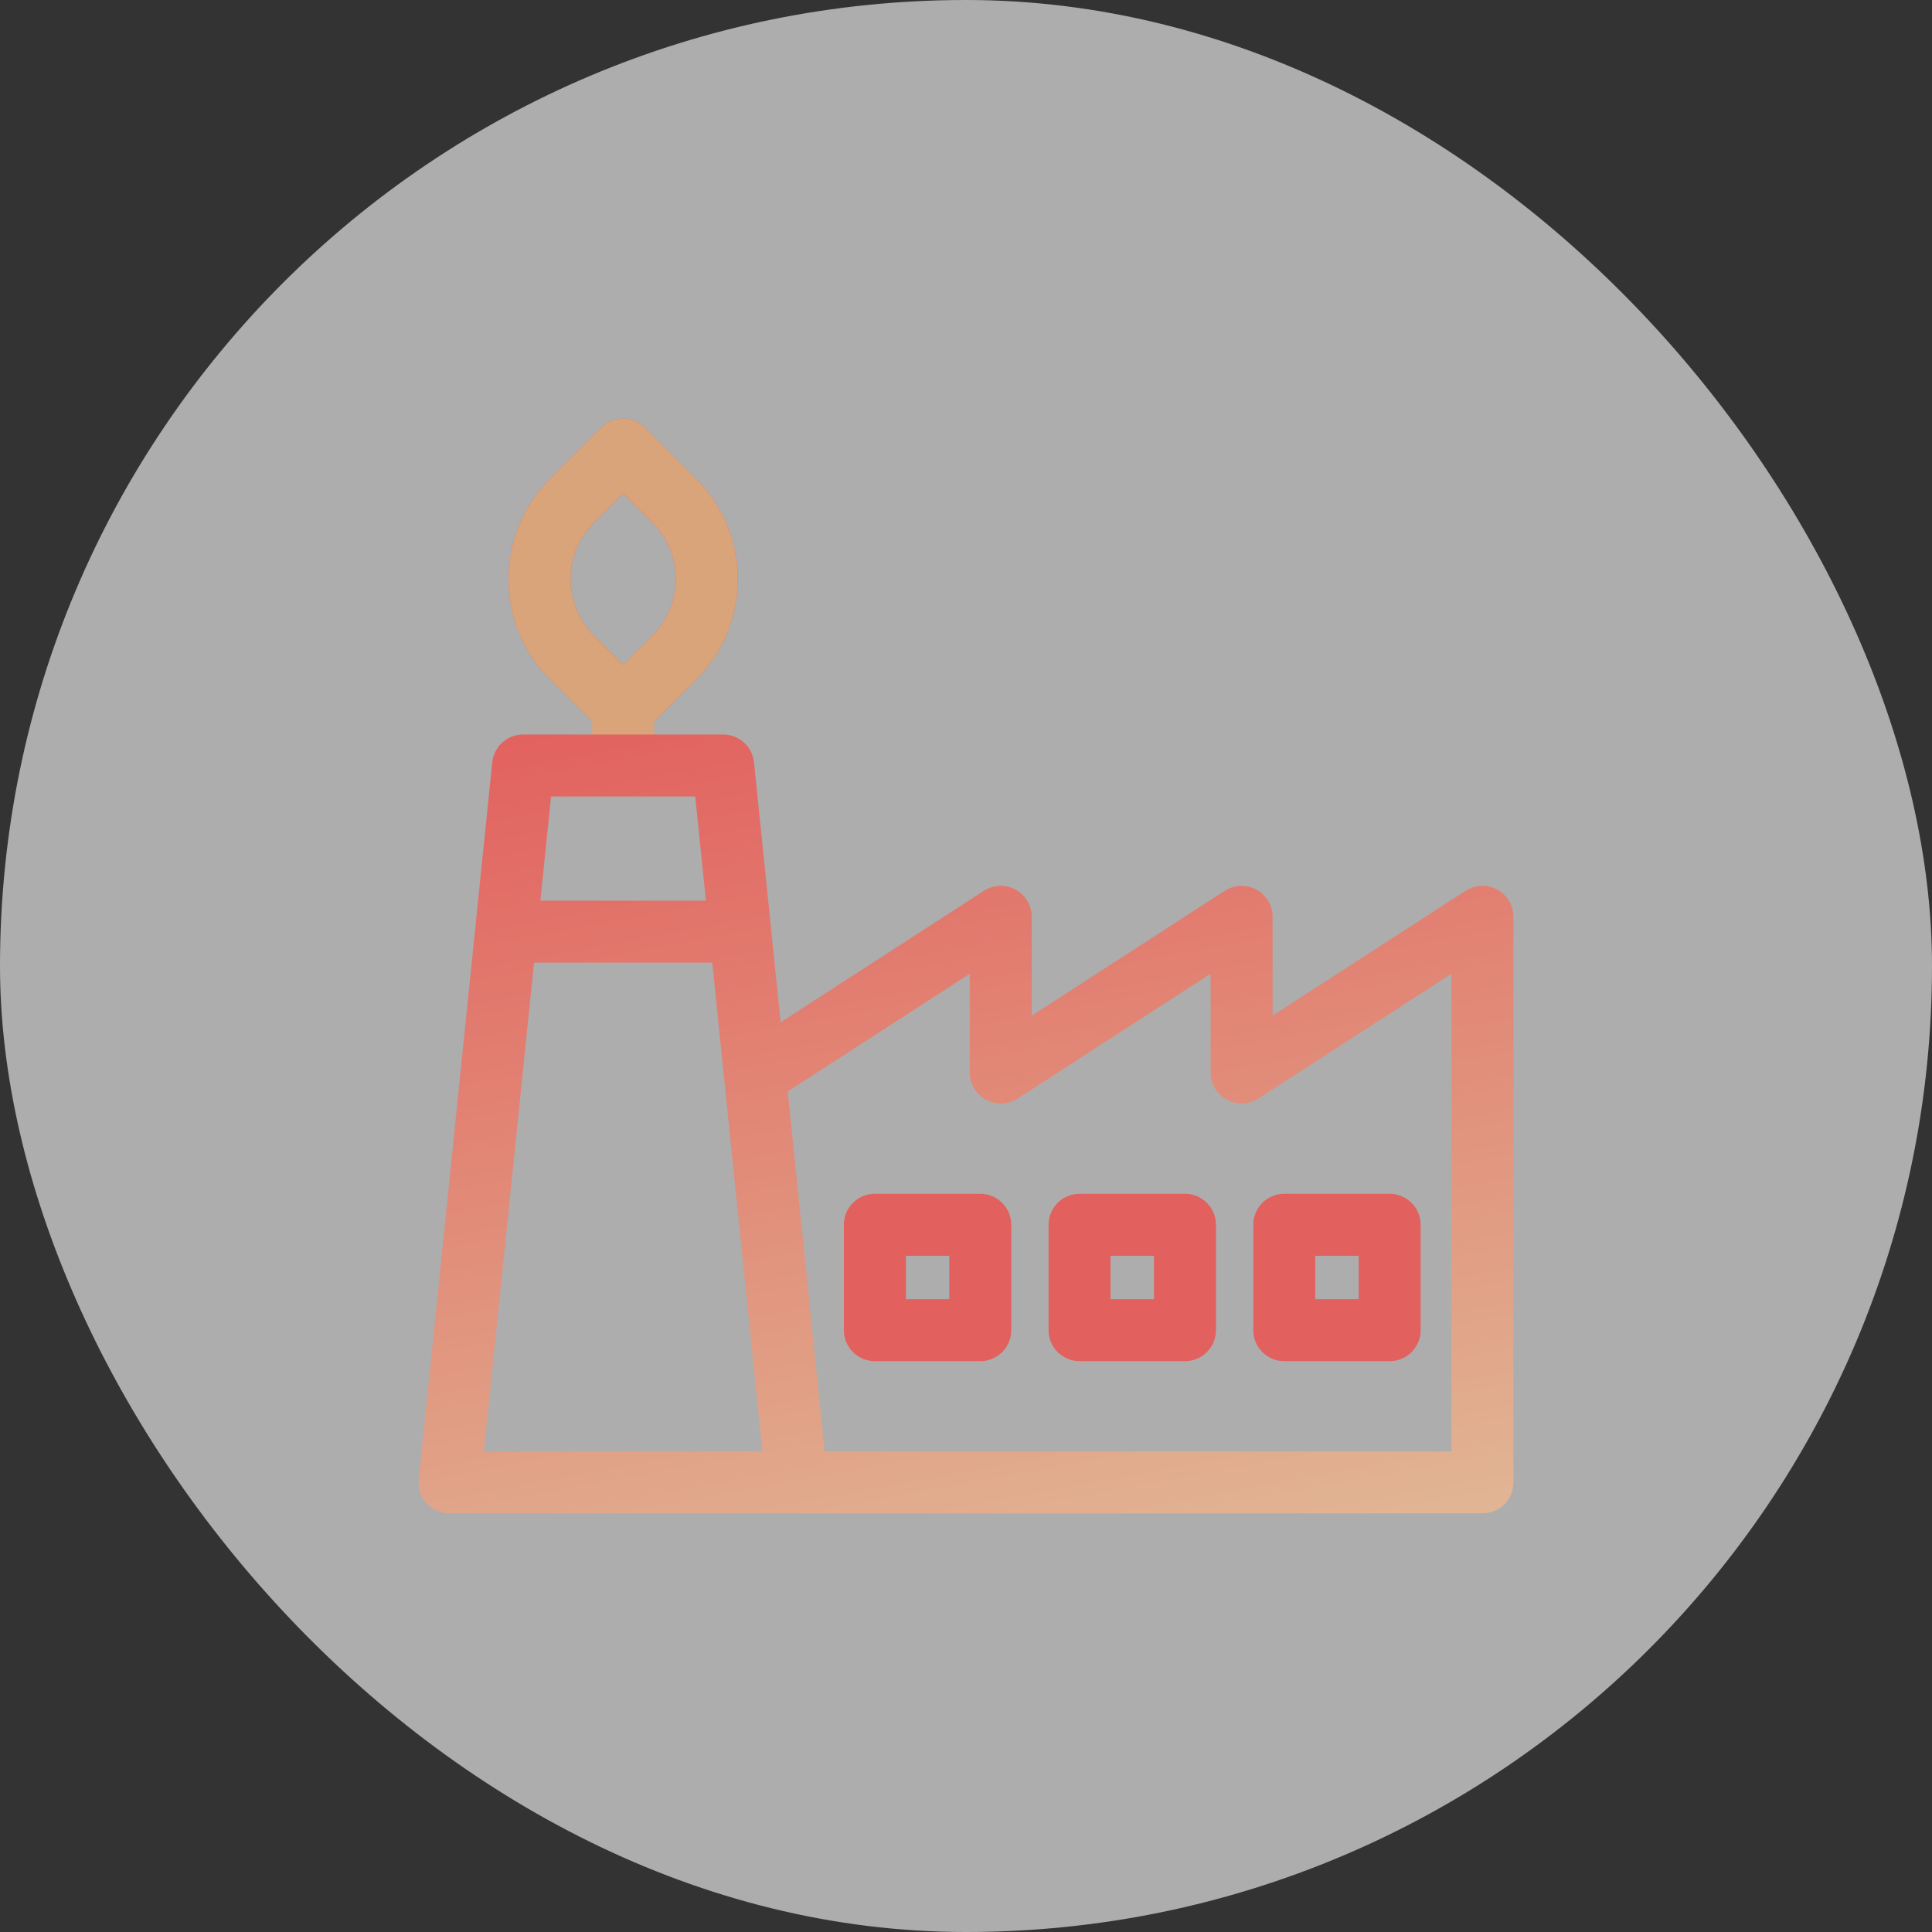 <svg width="100" height="100" viewBox="0 0 100 100" fill="none" xmlns="http://www.w3.org/2000/svg">
<rect x="0" y="0" width="100" height="100" fill="#333333" stroke="none"/>
<rect width="100" height="100" rx="50" fill="white" fill-opacity="0.6"/>
<path fill-rule="evenodd" clip-rule="evenodd" d="M32.253 21.666C32.678 21.666 33.086 21.835 33.387 22.136L36.036 24.786L36.036 24.786C38.902 27.651 38.902 32.297 36.036 35.162L33.387 37.812C32.761 38.438 31.745 38.438 31.119 37.812L28.469 35.162C25.604 32.297 25.604 27.651 28.469 24.786C28.469 24.786 28.469 24.786 28.469 24.786L31.119 22.136C31.419 21.835 31.827 21.666 32.253 21.666ZM32.253 25.538L30.737 27.054L30.737 27.054C29.125 28.667 29.125 31.281 30.737 32.894L32.253 34.41L33.768 32.894C35.381 31.281 35.381 28.667 33.768 27.054C33.768 27.054 33.768 27.054 33.768 27.054L32.253 25.538ZM43.679 63.395C43.679 62.509 44.397 61.791 45.283 61.791H50.738C51.624 61.791 52.342 62.509 52.342 63.395V68.85C52.342 69.736 51.624 70.454 50.738 70.454H45.283C44.397 70.454 43.679 69.736 43.679 68.85V63.395ZM46.887 64.999V67.246H49.134V64.999H46.887ZM54.275 63.395C54.275 62.509 54.992 61.791 55.878 61.791H61.333C62.219 61.791 62.937 62.509 62.937 63.395V68.85C62.937 69.736 62.219 70.454 61.333 70.454H55.878C54.992 70.454 54.275 69.736 54.275 68.85V63.395ZM57.482 64.999V67.246H59.73V64.999H57.482ZM64.87 63.395C64.87 62.509 65.588 61.791 66.474 61.791H71.929C72.814 61.791 73.532 62.509 73.532 63.395V68.85C73.532 69.736 72.814 70.454 71.929 70.454H66.474C65.588 70.454 64.87 69.736 64.87 68.85V63.395ZM68.078 64.999V67.246H70.325V64.999H68.078Z" fill="#E2605E"/>
<path fill-rule="evenodd" clip-rule="evenodd" d="M33.387 22.136C33.086 21.835 32.678 21.666 32.253 21.666C31.827 21.666 31.419 21.835 31.119 22.136L28.469 24.786C25.604 27.651 25.604 32.297 28.469 35.162L30.65 37.343V39.499H33.857V37.341L36.036 35.162C38.902 32.297 38.902 27.651 36.036 24.786L33.387 22.136ZM30.737 27.054L32.253 25.538L33.768 27.054C35.381 28.667 35.381 31.281 33.768 32.894L32.253 34.41L30.737 32.894C29.125 31.281 29.125 28.666 30.737 27.054Z" fill="#D9A479"/>
<path fill-rule="evenodd" clip-rule="evenodd" d="M25.479 39.459C25.563 38.64 26.252 38.018 27.075 38.018H37.432C38.255 38.018 38.944 38.64 39.028 39.459L39.905 48.017C39.909 48.044 39.911 48.071 39.913 48.098L40.407 52.912L50.929 46.107C51.422 45.788 52.05 45.764 52.566 46.045C53.082 46.326 53.403 46.866 53.403 47.453V52.568L63.394 46.107C63.887 45.788 64.516 45.764 65.031 46.045C65.547 46.326 65.869 46.866 65.869 47.453V52.568L75.859 46.107C76.353 45.788 76.981 45.764 77.497 46.045C78.013 46.326 78.334 46.866 78.334 47.453V76.729C78.334 77.615 77.616 78.333 76.73 78.333H41.267C41.257 78.333 41.247 78.333 41.236 78.333H23.271C22.817 78.333 22.384 78.141 22.08 77.804C21.776 77.467 21.629 77.017 21.675 76.566L25.479 39.459ZM42.684 75.125H75.127V50.401L65.136 56.862C64.643 57.181 64.014 57.205 63.498 56.924C62.982 56.644 62.661 56.103 62.661 55.516V50.401L52.671 56.862C52.177 57.181 51.549 57.205 51.033 56.924C50.517 56.644 50.196 56.103 50.196 55.516V50.401L40.774 56.494L42.684 75.125ZM35.985 41.226L36.538 46.619H27.969L28.522 41.226H35.985ZM25.047 75.126L27.641 49.827H36.866L39.46 75.126H25.047Z" fill="url(#paint0_linear_2595_6651)"/>
<defs>
<linearGradient id="paint0_linear_2595_6651" x1="21.667" y1="38.018" x2="30.716" y2="87.111" gradientUnits="userSpaceOnUse">
<stop stop-color="#E2605E"/>
<stop offset="1" stop-color="#E1B694"/>
</linearGradient>
</defs>
</svg>
